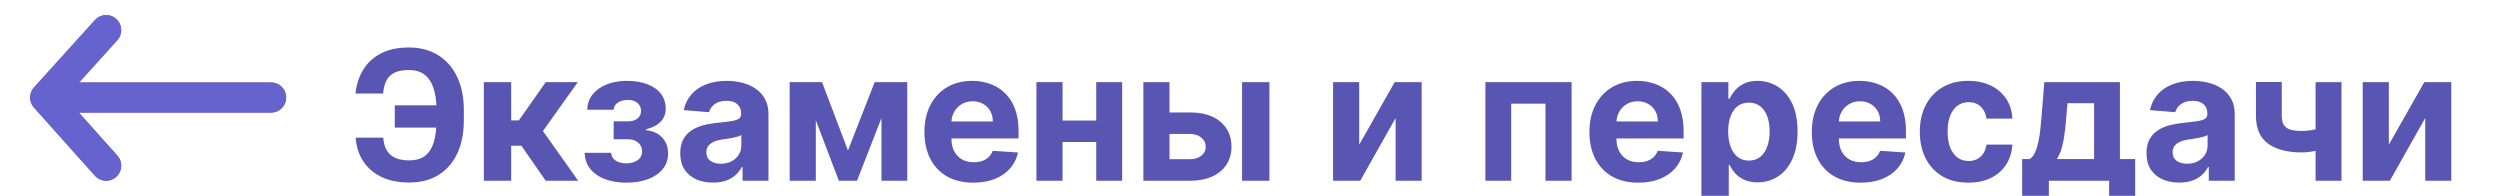 <svg width="166" height="13" viewBox="0 0 166 13" fill="none" xmlns="http://www.w3.org/2000/svg">
<g clip-path="url(#clip0_128_905)">
<path d="M29.976 6.993V8.472H26.213V6.993H29.976ZM23.614 9.141H25.45C25.482 9.641 25.638 10.017 25.919 10.27C26.2 10.523 26.616 10.649 27.168 10.649C27.616 10.649 27.973 10.544 28.237 10.334C28.501 10.124 28.692 9.821 28.808 9.426C28.925 9.028 28.983 8.553 28.983 7.999V7.291C28.983 6.72 28.916 6.239 28.783 5.847C28.652 5.452 28.452 5.153 28.182 4.952C27.915 4.75 27.572 4.649 27.155 4.649C26.743 4.649 26.416 4.712 26.175 4.837C25.933 4.962 25.757 5.141 25.646 5.374C25.535 5.604 25.467 5.882 25.442 6.209H23.605C23.662 5.635 23.827 5.118 24.099 4.658C24.375 4.195 24.766 3.828 25.271 3.558C25.78 3.288 26.408 3.153 27.155 3.153C27.896 3.153 28.54 3.322 29.085 3.661C29.631 3.999 30.053 4.477 30.351 5.097C30.649 5.716 30.798 6.449 30.798 7.295V8.003C30.798 8.849 30.652 9.581 30.359 10.197C30.07 10.811 29.653 11.286 29.111 11.621C28.568 11.953 27.921 12.119 27.168 12.119C26.449 12.119 25.832 11.994 25.318 11.744C24.804 11.492 24.402 11.142 24.112 10.696C23.822 10.247 23.656 9.729 23.614 9.141ZM32.127 12V5.455H33.942V7.994H34.453L36.235 5.455H38.365L36.051 8.702L38.391 12H36.235L34.62 9.678H33.942V12H32.127ZM38.821 10.146H40.581C40.59 10.362 40.686 10.533 40.871 10.658C41.056 10.783 41.294 10.845 41.587 10.845C41.883 10.845 42.131 10.777 42.333 10.641C42.534 10.501 42.635 10.303 42.635 10.044C42.635 9.885 42.596 9.747 42.516 9.631C42.436 9.511 42.326 9.418 42.184 9.349C42.041 9.281 41.877 9.247 41.689 9.247H40.748V8.058H41.689C41.971 8.058 42.186 7.993 42.337 7.862C42.49 7.732 42.567 7.568 42.567 7.372C42.567 7.151 42.488 6.973 42.328 6.839C42.172 6.703 41.961 6.635 41.694 6.635C41.424 6.635 41.199 6.696 41.02 6.818C40.844 6.938 40.753 7.094 40.748 7.287H38.996C39.002 6.895 39.12 6.555 39.35 6.268C39.583 5.982 39.895 5.76 40.287 5.604C40.682 5.447 41.124 5.369 41.613 5.369C42.147 5.369 42.607 5.445 42.993 5.595C43.383 5.743 43.681 5.955 43.888 6.23C44.098 6.506 44.203 6.834 44.203 7.214C44.203 7.561 44.09 7.851 43.863 8.084C43.635 8.317 43.317 8.483 42.908 8.582V8.651C43.178 8.668 43.422 8.74 43.641 8.868C43.86 8.996 44.034 9.172 44.165 9.396C44.296 9.618 44.361 9.881 44.361 10.185C44.361 10.591 44.242 10.939 44.003 11.229C43.767 11.518 43.441 11.742 43.023 11.898C42.608 12.051 42.133 12.128 41.596 12.128C41.073 12.128 40.604 12.053 40.189 11.902C39.777 11.749 39.449 11.524 39.205 11.229C38.963 10.933 38.836 10.572 38.821 10.146ZM47.341 12.124C46.923 12.124 46.551 12.051 46.224 11.906C45.898 11.758 45.639 11.541 45.449 11.254C45.261 10.964 45.168 10.604 45.168 10.172C45.168 9.808 45.234 9.503 45.368 9.256C45.501 9.009 45.683 8.81 45.913 8.659C46.144 8.509 46.405 8.395 46.697 8.318C46.993 8.241 47.303 8.188 47.626 8.156C48.007 8.116 48.314 8.08 48.547 8.045C48.78 8.009 48.949 7.955 49.054 7.884C49.159 7.812 49.212 7.707 49.212 7.568V7.543C49.212 7.273 49.126 7.064 48.956 6.916C48.788 6.768 48.55 6.695 48.24 6.695C47.913 6.695 47.653 6.767 47.46 6.912C47.267 7.054 47.139 7.233 47.077 7.449L45.398 7.312C45.483 6.915 45.651 6.571 45.901 6.281C46.151 5.989 46.473 5.764 46.868 5.608C47.266 5.449 47.726 5.369 48.249 5.369C48.612 5.369 48.96 5.412 49.293 5.497C49.628 5.582 49.925 5.714 50.183 5.893C50.445 6.072 50.651 6.303 50.801 6.584C50.952 6.862 51.027 7.196 51.027 7.585V12H49.305V11.092H49.254C49.149 11.297 49.008 11.477 48.832 11.633C48.656 11.787 48.445 11.908 48.197 11.996C47.95 12.081 47.665 12.124 47.341 12.124ZM47.861 10.871C48.128 10.871 48.364 10.818 48.568 10.713C48.773 10.605 48.933 10.46 49.05 10.278C49.166 10.097 49.224 9.891 49.224 9.661V8.966C49.168 9.003 49.09 9.037 48.99 9.068C48.894 9.097 48.784 9.124 48.662 9.149C48.54 9.172 48.418 9.193 48.295 9.213C48.173 9.23 48.062 9.246 47.963 9.26C47.75 9.291 47.564 9.341 47.405 9.409C47.246 9.477 47.122 9.57 47.034 9.686C46.946 9.8 46.902 9.942 46.902 10.112C46.902 10.359 46.992 10.548 47.17 10.679C47.352 10.807 47.582 10.871 47.861 10.871ZM56.305 9.993L58.077 5.455H59.458L56.906 12H55.7L53.207 5.455H54.583L56.305 9.993ZM54.17 5.455V12H52.435V5.455H54.17ZM58.529 12V5.455H60.242V12H58.529ZM64.629 12.128C63.956 12.128 63.376 11.992 62.891 11.719C62.408 11.443 62.035 11.054 61.774 10.551C61.513 10.046 61.382 9.447 61.382 8.757C61.382 8.084 61.513 7.493 61.774 6.984C62.035 6.476 62.403 6.08 62.878 5.795C63.355 5.511 63.915 5.369 64.557 5.369C64.989 5.369 65.391 5.439 65.763 5.578C66.138 5.714 66.465 5.92 66.743 6.196C67.024 6.472 67.243 6.818 67.399 7.236C67.555 7.651 67.633 8.136 67.633 8.693V9.192H62.106V8.067H65.925C65.925 7.805 65.868 7.574 65.754 7.372C65.641 7.17 65.483 7.013 65.281 6.899C65.082 6.783 64.851 6.724 64.587 6.724C64.311 6.724 64.067 6.788 63.854 6.916C63.644 7.041 63.479 7.21 63.359 7.423C63.24 7.634 63.179 7.868 63.176 8.126V9.196C63.176 9.52 63.236 9.8 63.355 10.036C63.477 10.271 63.649 10.453 63.871 10.581C64.092 10.709 64.355 10.773 64.659 10.773C64.861 10.773 65.046 10.744 65.213 10.688C65.381 10.631 65.524 10.546 65.644 10.432C65.763 10.318 65.854 10.179 65.916 10.014L67.595 10.125C67.51 10.528 67.335 10.881 67.071 11.182C66.81 11.48 66.472 11.713 66.057 11.881C65.645 12.046 65.169 12.128 64.629 12.128ZM73.374 8.003V9.43H69.956V8.003H73.374ZM70.553 5.455V12H68.818V5.455H70.553ZM74.511 5.455V12H72.79V5.455H74.511ZM77.058 7.466H79.013C79.88 7.466 80.556 7.673 81.042 8.088C81.528 8.5 81.771 9.051 81.771 9.741C81.771 10.19 81.661 10.585 81.442 10.926C81.224 11.264 80.908 11.528 80.496 11.719C80.085 11.906 79.59 12 79.013 12H75.92V5.455H77.654V10.572H79.013C79.317 10.572 79.567 10.496 79.763 10.342C79.96 10.189 80.059 9.993 80.062 9.754C80.059 9.501 79.96 9.295 79.763 9.136C79.567 8.974 79.317 8.893 79.013 8.893H77.058V7.466ZM82.474 12V5.455H84.289V12H82.474ZM90.252 9.605L92.608 5.455H94.398V12H92.668V7.837L90.32 12H88.517V5.455H90.252V9.605ZM98.631 12V5.455H104.354V12H102.619V6.882H100.344V12H98.631ZM108.786 12.128C108.112 12.128 107.533 11.992 107.047 11.719C106.564 11.443 106.192 11.054 105.93 10.551C105.669 10.046 105.538 9.447 105.538 8.757C105.538 8.084 105.669 7.493 105.93 6.984C106.192 6.476 106.56 6.08 107.034 5.795C107.511 5.511 108.071 5.369 108.713 5.369C109.145 5.369 109.547 5.439 109.919 5.578C110.294 5.714 110.621 5.92 110.899 6.196C111.18 6.472 111.399 6.818 111.555 7.236C111.712 7.651 111.79 8.136 111.79 8.693V9.192H106.263V8.067H110.081C110.081 7.805 110.024 7.574 109.911 7.372C109.797 7.17 109.639 7.013 109.438 6.899C109.239 6.783 109.007 6.724 108.743 6.724C108.467 6.724 108.223 6.788 108.01 6.916C107.8 7.041 107.635 7.21 107.516 7.423C107.396 7.634 107.335 7.868 107.332 8.126V9.196C107.332 9.52 107.392 9.8 107.511 10.036C107.634 10.271 107.805 10.453 108.027 10.581C108.249 10.709 108.511 10.773 108.815 10.773C109.017 10.773 109.202 10.744 109.369 10.688C109.537 10.631 109.68 10.546 109.8 10.432C109.919 10.318 110.01 10.179 110.072 10.014L111.751 10.125C111.666 10.528 111.491 10.881 111.227 11.182C110.966 11.48 110.628 11.713 110.213 11.881C109.801 12.046 109.325 12.128 108.786 12.128ZM112.974 14.454V5.455H114.764V6.554H114.845C114.925 6.378 115.04 6.199 115.19 6.017C115.344 5.832 115.543 5.679 115.787 5.557C116.034 5.432 116.341 5.369 116.707 5.369C117.185 5.369 117.625 5.494 118.028 5.744C118.432 5.991 118.754 6.365 118.996 6.865C119.237 7.362 119.358 7.986 119.358 8.736C119.358 9.466 119.24 10.082 119.004 10.585C118.771 11.085 118.453 11.464 118.05 11.723C117.649 11.979 117.2 12.107 116.703 12.107C116.351 12.107 116.051 12.048 115.804 11.932C115.56 11.815 115.359 11.669 115.203 11.493C115.047 11.314 114.928 11.133 114.845 10.952H114.79V14.454H112.974ZM114.751 8.727C114.751 9.116 114.805 9.456 114.913 9.746C115.021 10.036 115.178 10.261 115.382 10.423C115.587 10.582 115.835 10.662 116.128 10.662C116.423 10.662 116.673 10.581 116.878 10.419C117.082 10.254 117.237 10.027 117.342 9.737C117.45 9.445 117.504 9.108 117.504 8.727C117.504 8.349 117.452 8.017 117.347 7.73C117.241 7.443 117.087 7.219 116.882 7.057C116.678 6.895 116.426 6.814 116.128 6.814C115.832 6.814 115.582 6.892 115.378 7.048C115.176 7.205 115.021 7.426 114.913 7.713C114.805 8 114.751 8.338 114.751 8.727ZM123.551 12.128C122.878 12.128 122.298 11.992 121.812 11.719C121.33 11.443 120.957 11.054 120.696 10.551C120.435 10.046 120.304 9.447 120.304 8.757C120.304 8.084 120.435 7.493 120.696 6.984C120.957 6.476 121.325 6.08 121.8 5.795C122.277 5.511 122.837 5.369 123.479 5.369C123.911 5.369 124.313 5.439 124.685 5.578C125.06 5.714 125.386 5.92 125.665 6.196C125.946 6.472 126.165 6.818 126.321 7.236C126.477 7.651 126.555 8.136 126.555 8.693V9.192H121.028V8.067H124.847C124.847 7.805 124.79 7.574 124.676 7.372C124.563 7.17 124.405 7.013 124.203 6.899C124.004 6.783 123.773 6.724 123.509 6.724C123.233 6.724 122.989 6.788 122.776 6.916C122.565 7.041 122.401 7.21 122.281 7.423C122.162 7.634 122.101 7.868 122.098 8.126V9.196C122.098 9.52 122.158 9.8 122.277 10.036C122.399 10.271 122.571 10.453 122.793 10.581C123.014 10.709 123.277 10.773 123.581 10.773C123.783 10.773 123.967 10.744 124.135 10.688C124.303 10.631 124.446 10.546 124.565 10.432C124.685 10.318 124.776 10.179 124.838 10.014L126.517 10.125C126.432 10.528 126.257 10.881 125.993 11.182C125.732 11.48 125.393 11.713 124.979 11.881C124.567 12.046 124.091 12.128 123.551 12.128ZM130.697 12.128C130.027 12.128 129.45 11.986 128.967 11.702C128.487 11.415 128.118 11.017 127.859 10.508C127.604 10 127.476 9.415 127.476 8.753C127.476 8.082 127.605 7.494 127.864 6.989C128.125 6.48 128.496 6.084 128.976 5.8C129.456 5.513 130.027 5.369 130.689 5.369C131.26 5.369 131.76 5.473 132.189 5.68C132.618 5.888 132.957 6.179 133.207 6.554C133.457 6.929 133.595 7.369 133.621 7.875H131.908C131.859 7.548 131.732 7.286 131.524 7.087C131.32 6.885 131.051 6.784 130.719 6.784C130.438 6.784 130.192 6.861 129.982 7.014C129.774 7.165 129.612 7.385 129.496 7.675C129.379 7.964 129.321 8.315 129.321 8.727C129.321 9.145 129.378 9.5 129.491 9.793C129.608 10.085 129.771 10.308 129.982 10.462C130.192 10.615 130.438 10.692 130.719 10.692C130.926 10.692 131.112 10.649 131.277 10.564C131.445 10.479 131.582 10.355 131.69 10.193C131.801 10.028 131.874 9.831 131.908 9.601H133.621C133.592 10.101 133.456 10.541 133.212 10.922C132.97 11.3 132.636 11.595 132.21 11.808C131.784 12.021 131.28 12.128 130.697 12.128ZM134.272 13.918V10.56H134.775C134.919 10.469 135.036 10.324 135.124 10.125C135.215 9.926 135.289 9.692 135.346 9.422C135.405 9.152 135.451 8.861 135.482 8.548C135.516 8.233 135.546 7.915 135.571 7.594L135.742 5.455H140.762V10.56H141.776V13.918H140.046V12H136.044V13.918H134.272ZM136.581 10.56H139.049V6.852H137.284L137.216 7.594C137.168 8.293 137.098 8.886 137.007 9.375C136.917 9.861 136.775 10.256 136.581 10.56ZM144.7 12.124C144.283 12.124 143.911 12.051 143.584 11.906C143.257 11.758 142.999 11.541 142.808 11.254C142.621 10.964 142.527 10.604 142.527 10.172C142.527 9.808 142.594 9.503 142.727 9.256C142.861 9.009 143.043 8.81 143.273 8.659C143.503 8.509 143.764 8.395 144.057 8.318C144.352 8.241 144.662 8.188 144.986 8.156C145.366 8.116 145.673 8.08 145.906 8.045C146.139 8.009 146.308 7.955 146.413 7.884C146.518 7.812 146.571 7.707 146.571 7.568V7.543C146.571 7.273 146.486 7.064 146.315 6.916C146.148 6.768 145.909 6.695 145.599 6.695C145.273 6.695 145.013 6.767 144.82 6.912C144.626 7.054 144.499 7.233 144.436 7.449L142.757 7.312C142.842 6.915 143.01 6.571 143.26 6.281C143.51 5.989 143.832 5.764 144.227 5.608C144.625 5.449 145.085 5.369 145.608 5.369C145.972 5.369 146.32 5.412 146.652 5.497C146.987 5.582 147.284 5.714 147.543 5.893C147.804 6.072 148.01 6.303 148.161 6.584C148.311 6.862 148.386 7.196 148.386 7.585V12H146.665V11.092H146.614C146.509 11.297 146.368 11.477 146.192 11.633C146.016 11.787 145.804 11.908 145.557 11.996C145.31 12.081 145.024 12.124 144.7 12.124ZM145.22 10.871C145.487 10.871 145.723 10.818 145.928 10.713C146.132 10.605 146.293 10.46 146.409 10.278C146.526 10.097 146.584 9.891 146.584 9.661V8.966C146.527 9.003 146.449 9.037 146.349 9.068C146.253 9.097 146.143 9.124 146.021 9.149C145.899 9.172 145.777 9.193 145.655 9.213C145.533 9.23 145.422 9.246 145.322 9.26C145.109 9.291 144.923 9.341 144.764 9.409C144.605 9.477 144.482 9.57 144.393 9.686C144.305 9.8 144.261 9.942 144.261 10.112C144.261 10.359 144.351 10.548 144.53 10.679C144.712 10.807 144.942 10.871 145.22 10.871ZM155.475 5.455V12H153.754V5.455H155.475ZM154.636 8.327V9.759C154.496 9.821 154.323 9.881 154.116 9.938C153.908 9.991 153.691 10.036 153.464 10.07C153.237 10.104 153.023 10.121 152.825 10.121C151.884 10.121 151.144 9.928 150.604 9.541C150.065 9.152 149.795 8.531 149.795 7.679V5.446H151.508V7.679C151.508 7.932 151.55 8.132 151.636 8.28C151.724 8.428 151.863 8.534 152.053 8.599C152.246 8.662 152.504 8.693 152.825 8.693C153.123 8.693 153.415 8.662 153.702 8.599C153.989 8.537 154.3 8.446 154.636 8.327ZM158.619 9.605L160.975 5.455H162.765V12H161.035V7.837L158.687 12H156.885V5.455H158.619V9.605Z" fill="#5955B3"/>
<path d="M7.048 11L3 6.475L7.048 2" stroke="#6663CF" stroke-width="2" stroke-miterlimit="10" stroke-linecap="round" stroke-linejoin="round"/>
<path d="M7.048 11L3 6.475L7.048 2" stroke="#6663CF" stroke-width="2" stroke-miterlimit="10" stroke-linecap="round" stroke-linejoin="round"/>
<path d="M18 6.475L10.965 6.475H4.071" stroke="#6663CF" stroke-width="2" stroke-miterlimit="10" stroke-linecap="round" stroke-linejoin="round"/>
<path d="M18 6.475L10.965 6.475H4.071" stroke="#6663CF" stroke-width="2" stroke-miterlimit="10" stroke-linecap="round" stroke-linejoin="round"/>
</g>
<defs>
<clipPath id="clip0_128_905">
<rect width="166" height="13" fill="white"/>
</clipPath>
</defs>
</svg>

